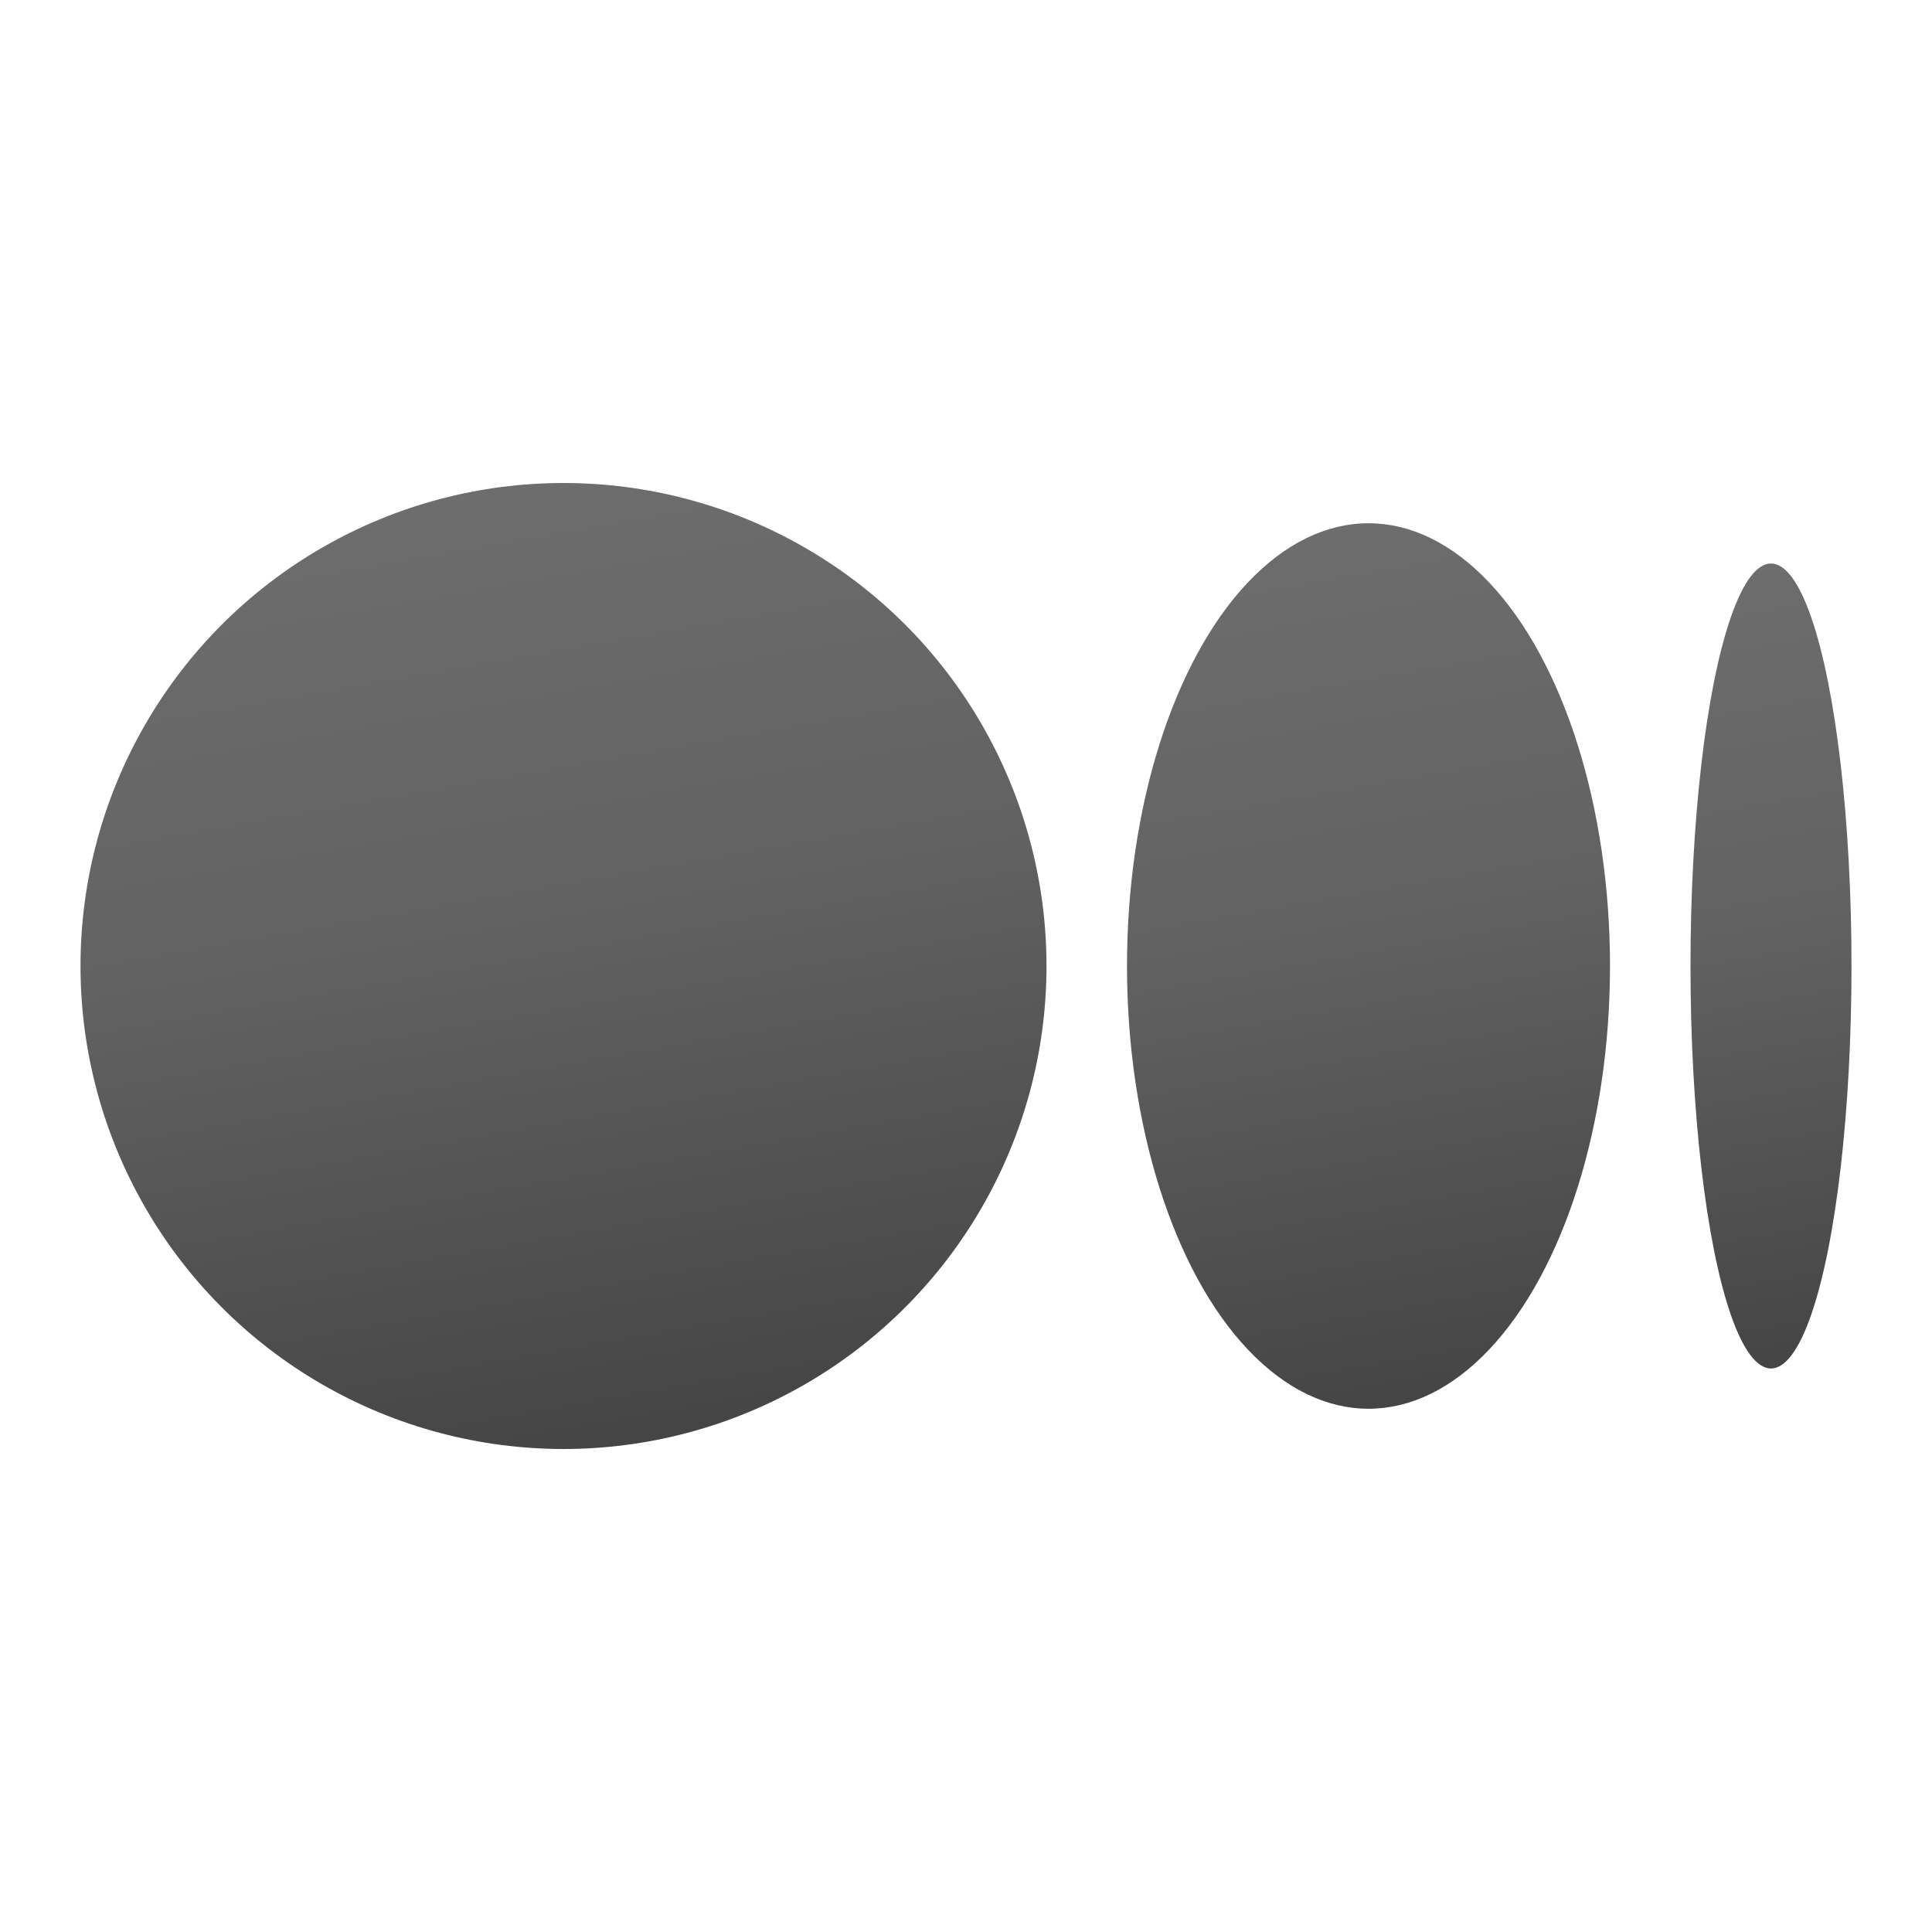 <svg xmlns="http://www.w3.org/2000/svg"  viewBox="0 0 48 48" width="240px" height="240px"><linearGradient id="~nVLpo1GG3OfFL9CbVAcxa" x1="11.916" x2="16.084" y1="12.18" y2="35.82" gradientUnits="userSpaceOnUse"><stop offset="0" stop-color="#6d6d6d"/><stop offset=".438" stop-color="#626262"/><stop offset=".998" stop-color="#454545"/></linearGradient><circle cx="14" cy="24" r="12" fill="url(#~nVLpo1GG3OfFL9CbVAcxa)"/><linearGradient id="~nVLpo1GG3OfFL9CbVAcxb" x1="32.11" x2="35.89" y1="13.282" y2="34.718" gradientUnits="userSpaceOnUse"><stop offset="0" stop-color="#6d6d6d"/><stop offset=".438" stop-color="#626262"/><stop offset=".998" stop-color="#454545"/></linearGradient><ellipse cx="34" cy="24" fill="url(#~nVLpo1GG3OfFL9CbVAcxb)" rx="6" ry="11"/><linearGradient id="~nVLpo1GG3OfFL9CbVAcxc" x1="42.289" x2="45.711" y1="14.295" y2="33.705" gradientUnits="userSpaceOnUse"><stop offset="0" stop-color="#6d6d6d"/><stop offset=".438" stop-color="#626262"/><stop offset=".998" stop-color="#454545"/></linearGradient><ellipse cx="44" cy="24" fill="url(#~nVLpo1GG3OfFL9CbVAcxc)" rx="2" ry="10"/></svg>